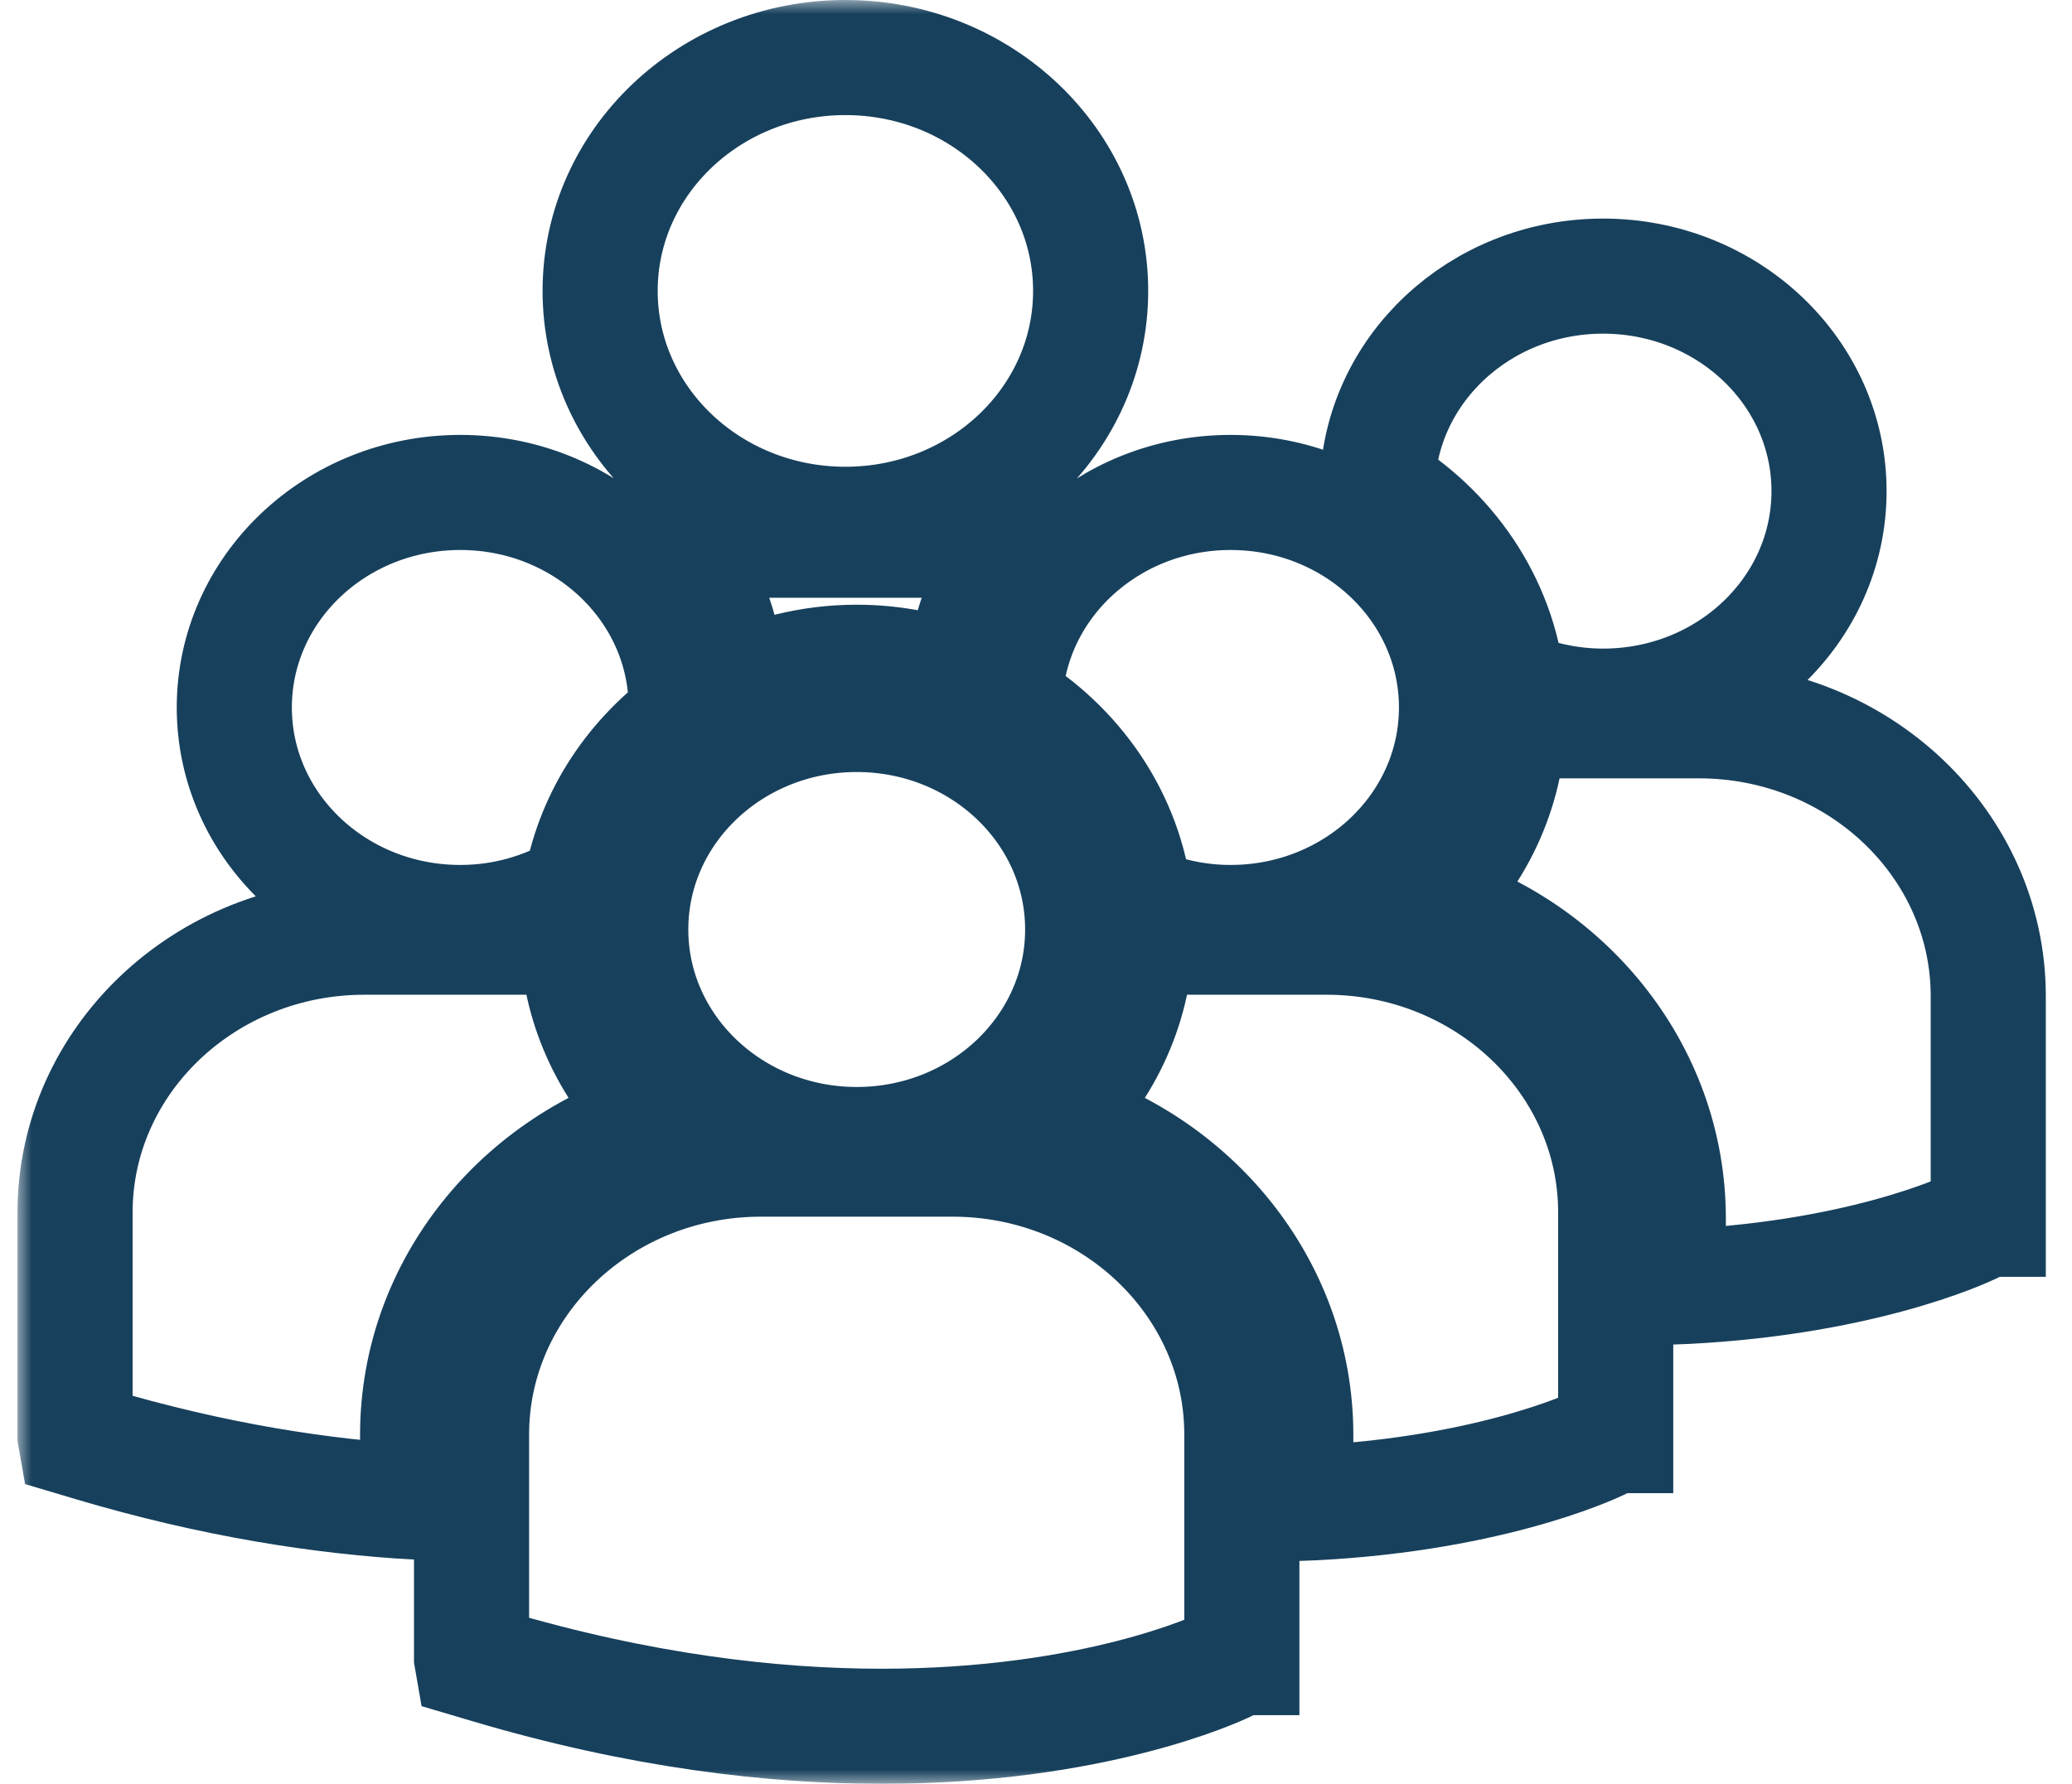 <svg width="72" height="62" viewBox="0 0 72 62" fill="none" xmlns="http://www.w3.org/2000/svg">
<mask id="path-1-outside-1" maskUnits="userSpaceOnUse" x="0.608" y="0" width="71" height="62" fill="black">
<rect fill="white" x="0.608" width="71" height="62"/>
<path d="M20.854 10.111C20.854 5.632 24.67 2 29.377 2C34.083 2 37.899 5.632 37.899 10.111C37.899 14.591 34.083 18.223 29.377 18.223C24.67 18.223 20.854 14.591 20.854 10.111ZM33.472 23.749C33.558 21.983 34.197 20.348 35.224 18.996C34.503 18.853 33.758 18.776 32.993 18.776H25.762C24.999 18.776 24.255 18.852 23.537 18.994C24.631 20.438 25.285 22.201 25.296 24.11C26.625 23.414 28.151 23.018 29.771 23.018C31.085 23.018 32.337 23.279 33.472 23.749ZM34.915 24.477C37.39 25.955 39.126 28.454 39.444 31.356C40.452 31.805 41.573 32.063 42.761 32.063C47.097 32.063 50.612 28.717 50.612 24.59C50.612 20.462 47.097 17.116 42.761 17.116C38.464 17.116 34.98 20.402 34.915 24.477ZM29.771 39.78C34.107 39.78 37.622 36.433 37.622 32.306C37.622 28.179 34.107 24.833 29.771 24.833C25.435 24.833 21.918 28.179 21.918 32.306C21.918 36.433 25.435 39.78 29.771 39.78ZM33.102 40.288H26.44C20.897 40.288 16.386 44.581 16.386 49.858V57.614L16.407 57.735L16.968 57.901C22.258 59.474 26.854 60 30.637 60C38.025 60 42.309 57.995 42.573 57.867L43.098 57.614H43.153V49.858C43.154 44.581 38.645 40.288 33.102 40.288ZM46.093 32.574H39.481C39.409 35.092 38.28 37.359 36.495 38.989C41.422 40.384 45.027 44.733 45.027 49.87V52.26C51.554 52.031 55.316 50.271 55.564 50.153L56.089 49.898H56.144V42.141C56.145 36.866 51.635 32.574 46.093 32.574ZM47.86 16.957C50.336 18.435 52.072 20.934 52.388 23.836C53.397 24.285 54.518 24.543 55.705 24.543C60.043 24.543 63.557 21.198 63.557 17.071C63.557 12.943 60.043 9.597 55.705 9.597C51.409 9.597 47.926 12.883 47.86 16.957ZM59.037 25.053H52.426C52.355 27.572 51.226 29.839 49.44 31.469C54.367 32.863 57.972 37.213 57.972 42.35V44.74C64.499 44.511 68.261 42.752 68.509 42.632L69.033 42.379H69.09V34.621C69.09 29.346 64.58 25.053 59.037 25.053ZM15.994 32.063C17.53 32.063 18.959 31.636 20.17 30.909C20.555 28.52 21.901 26.432 23.823 25.01C23.831 24.87 23.844 24.732 23.844 24.59C23.844 20.462 20.328 17.116 15.994 17.116C11.656 17.116 8.142 20.462 8.142 24.59C8.142 28.718 11.656 32.063 15.994 32.063ZM23.045 38.989C21.268 37.367 20.143 35.112 20.06 32.608C19.816 32.591 19.573 32.574 19.323 32.574H12.662C7.118 32.574 2.608 36.866 2.608 42.142V49.898L2.629 50.019L3.19 50.186C7.433 51.449 11.222 52.029 14.512 52.211V49.869C14.513 44.733 18.117 40.383 23.045 38.989Z"/>
</mask>
<path d="M20.854 10.111C20.854 5.632 24.67 2 29.377 2C34.083 2 37.899 5.632 37.899 10.111C37.899 14.591 34.083 18.223 29.377 18.223C24.67 18.223 20.854 14.591 20.854 10.111ZM33.472 23.749C33.558 21.983 34.197 20.348 35.224 18.996C34.503 18.853 33.758 18.776 32.993 18.776H25.762C24.999 18.776 24.255 18.852 23.537 18.994C24.631 20.438 25.285 22.201 25.296 24.11C26.625 23.414 28.151 23.018 29.771 23.018C31.085 23.018 32.337 23.279 33.472 23.749ZM34.915 24.477C37.39 25.955 39.126 28.454 39.444 31.356C40.452 31.805 41.573 32.063 42.761 32.063C47.097 32.063 50.612 28.717 50.612 24.59C50.612 20.462 47.097 17.116 42.761 17.116C38.464 17.116 34.98 20.402 34.915 24.477ZM29.771 39.78C34.107 39.78 37.622 36.433 37.622 32.306C37.622 28.179 34.107 24.833 29.771 24.833C25.435 24.833 21.918 28.179 21.918 32.306C21.918 36.433 25.435 39.78 29.771 39.78ZM33.102 40.288H26.44C20.897 40.288 16.386 44.581 16.386 49.858V57.614L16.407 57.735L16.968 57.901C22.258 59.474 26.854 60 30.637 60C38.025 60 42.309 57.995 42.573 57.867L43.098 57.614H43.153V49.858C43.154 44.581 38.645 40.288 33.102 40.288ZM46.093 32.574H39.481C39.409 35.092 38.28 37.359 36.495 38.989C41.422 40.384 45.027 44.733 45.027 49.87V52.26C51.554 52.031 55.316 50.271 55.564 50.153L56.089 49.898H56.144V42.141C56.145 36.866 51.635 32.574 46.093 32.574ZM47.86 16.957C50.336 18.435 52.072 20.934 52.388 23.836C53.397 24.285 54.518 24.543 55.705 24.543C60.043 24.543 63.557 21.198 63.557 17.071C63.557 12.943 60.043 9.597 55.705 9.597C51.409 9.597 47.926 12.883 47.86 16.957ZM59.037 25.053H52.426C52.355 27.572 51.226 29.839 49.44 31.469C54.367 32.863 57.972 37.213 57.972 42.35V44.74C64.499 44.511 68.261 42.752 68.509 42.632L69.033 42.379H69.09V34.621C69.09 29.346 64.58 25.053 59.037 25.053ZM15.994 32.063C17.53 32.063 18.959 31.636 20.17 30.909C20.555 28.52 21.901 26.432 23.823 25.01C23.831 24.87 23.844 24.732 23.844 24.59C23.844 20.462 20.328 17.116 15.994 17.116C11.656 17.116 8.142 20.462 8.142 24.59C8.142 28.718 11.656 32.063 15.994 32.063ZM23.045 38.989C21.268 37.367 20.143 35.112 20.06 32.608C19.816 32.591 19.573 32.574 19.323 32.574H12.662C7.118 32.574 2.608 36.866 2.608 42.142V49.898L2.629 50.019L3.19 50.186C7.433 51.449 11.222 52.029 14.512 52.211V49.869C14.513 44.733 18.117 40.383 23.045 38.989Z" stroke="#17405C" stroke-width="4" mask="url(#path-1-outside-1)"/>
</svg>

